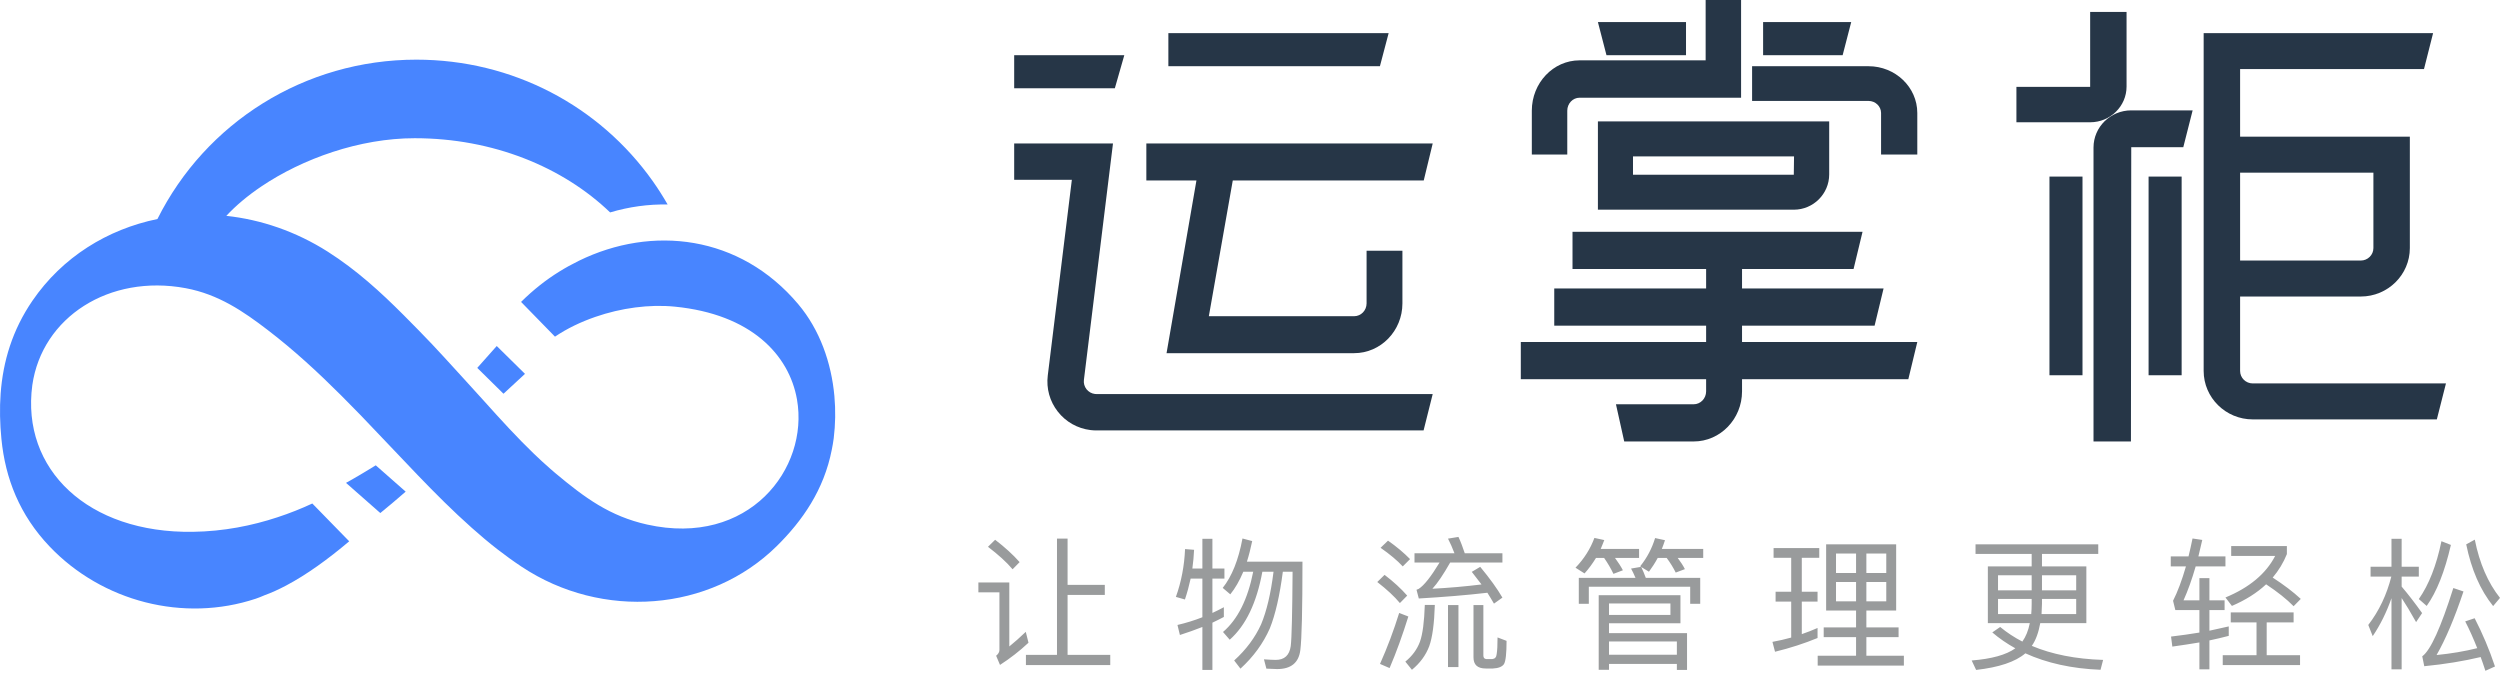 <?xml version="1.0" encoding="UTF-8"?>
<svg width="210px" height="57px" viewBox="0 0 210 57" version="1.1" xmlns="http://www.w3.org/2000/svg" xmlns:xlink="http://www.w3.org/1999/xlink">
    <title>编组 30</title>
    <defs>
        <polygon id="path-1" points="0 0 70.157 0 70.157 46.103 0 46.103"></polygon>
    </defs>
    <g id="登陆页" stroke="none" stroke-width="1" fill="none" fill-rule="evenodd">
        <g id="画板" transform="translate(-48, -21)">
            <g id="编组-7" transform="translate(48, 21)">
                <g id="编组-6" transform="translate(0, 0)">
                    <g id="编组-30" transform="translate(0, 0)">
                        <g id="编组-5" transform="translate(0, 0)">
                            <g id="编组" transform="translate(0, 5.011)">
                                <path d="M31.818,37.973 L31.945,38.085 C32.673,37.492 33.386,36.889 34.076,36.287 L31.564,34.076 C31.408,34.178 29.804,35.153 29.065,35.55 L31.818,37.973 Z" id="Fill-1" fill="#4885FF"></path>
                                <g id="Group-5">
                                    <mask id="mask-2" fill="white">
                                        <use xlink:href="#path-1"></use>
                                    </mask>
                                    <g id="Clip-4"></g>
                                    <path d="M67.052,20.541 C62.144,14.716 54.77,13.891 48.632,16.892 C47.488,17.452 46.381,18.13 45.348,18.95 C44.802,19.382 44.275,19.849 43.77,20.35 L46.618,23.268 C47.627,22.586 48.785,22.031 50.006,21.608 C52.173,20.857 54.545,20.536 56.681,20.747 C63.104,21.381 66.288,24.802 66.947,28.545 C67.97,34.364 62.886,40.956 54.361,39.052 C51.235,38.354 49.136,36.817 46.63,34.716 C46.492,34.6 46.355,34.48 46.219,34.361 C45.76,33.962 45.309,33.545 44.863,33.117 C43.447,31.755 42.078,30.256 40.657,28.671 C40.633,28.645 37.081,24.723 36.293,23.903 C36.141,23.744 35.988,23.587 35.836,23.428 C35.605,23.188 35.372,22.946 35.139,22.705 C34.731,22.284 34.316,21.868 33.901,21.452 C31.971,19.518 29.944,17.665 27.537,16.133 C24.852,14.426 21.927,13.436 19.012,13.12 C19.812,12.258 20.809,11.423 21.949,10.654 C25.412,8.32 30.202,6.599 34.836,6.599 C41.405,6.599 47.283,9.019 51.25,12.832 C52.836,12.36 54.464,12.133 56.082,12.167 C55.698,11.497 55.285,10.848 54.845,10.224 C50.358,3.879 43.055,0.001 34.976,0 C25.568,0.001 17.266,5.303 13.224,13.387 C9.024,14.251 5.237,16.584 2.727,20.247 C1.041,22.709 0.254,25.333 0.053,28.054 C-0.039,29.302 -0.007,30.57 0.118,31.852 C0.444,35.194 1.654,38.253 4.159,40.886 C8.58,45.534 15.436,47.293 21.487,45.279 C21.717,45.202 21.961,45.104 22.215,44.993 C22.806,44.779 23.413,44.502 24.029,44.177 C25.758,43.264 27.566,41.954 29.334,40.458 L29.157,40.277 L27.684,38.769 L26.994,38.061 L26.234,37.283 C25.325,37.708 24.34,38.101 23.298,38.443 C21.18,39.142 18.806,39.623 16.209,39.662 C7.387,39.796 1.767,34.416 2.714,27.341 C3.531,21.637 9.174,18.001 15.591,19.195 C18.35,19.708 20.452,21.151 22.476,22.701 C24.706,24.407 26.724,26.274 28.658,28.206 C29.21,28.757 29.759,29.313 30.3,29.873 C31.061,30.66 34.932,34.737 35.103,34.915 C36.557,36.425 38.039,37.913 39.621,39.319 C40.322,39.941 41.037,40.551 41.787,41.132 C42.442,41.64 43.116,42.129 43.818,42.594 C50.573,47.082 59.647,46.391 65.252,40.858 C67.411,38.725 69.214,36.136 69.87,32.764 C69.932,32.451 69.992,32.133 70.033,31.8 C70.175,30.645 70.197,29.449 70.089,28.257 C69.835,25.464 68.868,22.695 67.052,20.541 Z" id="Fill-3" fill="#4885FF"></path>
                                </g>
                                <path d="M41.725,24.054 C41.62,24.172 40.1,25.881 40.09,25.892 L42.293,28.063 C42.912,27.483 43.546,26.894 44.099,26.393 L41.725,24.054 Z" id="Fill-6" fill="#4885FF"></path>
                            </g>
                            <g id="编组-4" transform="translate(82.184, 0)">
                                <g id="编组-3" transform="translate(3.007, 0)" fill="#263647">
                                    <path d="M12.799,29.666 L28.558,29.666 C30.793,29.666 32.612,27.79 32.612,25.484 L32.612,21.061 L29.602,21.061 L29.602,25.484 C29.602,26.079 29.134,26.561 28.558,26.561 L16.352,26.561 L18.362,15.158 L34.403,15.158 L35.156,12.052 L11.102,12.052 L11.102,15.158 L15.31,15.158 L12.799,29.666 Z" id="Fill-8"></path>
                                    <polygon id="Fill-10" points="31.455 2.781 12.952 2.781 12.952 5.562 30.722 5.562"></polygon>
                                    <path d="M102.978,14.503 L114.175,14.503 L114.175,20.838 C114.175,21.416 113.698,21.886 113.113,21.886 L102.978,21.886 L102.978,14.503 Z M104.039,32.208 C103.454,32.208 102.978,31.738 102.978,31.159 L102.978,24.908 L113.113,24.908 C115.386,24.908 117.236,23.082 117.236,20.838 L117.236,11.482 L102.978,11.482 L102.978,5.803 L118.424,5.803 L119.189,2.781 L99.916,2.781 L99.916,31.159 C99.916,33.403 101.766,35.229 104.039,35.229 L119.503,35.229 L120.269,32.208 L104.039,32.208 Z" id="Fill-12"></path>
                                    <path d="M6.78,33.093 C6.5,33.059 6.248,32.916 6.074,32.694 C5.9,32.47 5.823,32.193 5.857,31.912 L8.3,12.052 L0,12.052 L0,15.106 L4.844,15.106 L2.822,31.539 C2.687,32.63 2.986,33.708 3.663,34.574 C4.341,35.44 5.316,35.99 6.406,36.125 C6.574,36.146 6.742,36.156 6.91,36.156 L34.39,36.156 L35.156,33.1 L6.91,33.1 C6.867,33.1 6.824,33.098 6.78,33.093" id="Fill-14"></path>
                                    <polygon id="Fill-16" points="9.251 4.635 0 4.635 0 7.417 8.455 7.417"></polygon>
                                    <polygon id="Fill-18" points="56.434 4.635 56.434 1.854 49.033 1.854 49.753 4.635"></polygon>
                                    <polygon id="Fill-20" points="70.311 1.854 62.91 1.854 62.91 4.635 69.591 4.635"></polygon>
                                    <path d="M46.46,9.297 C46.46,8.697 46.923,8.208 47.492,8.208 L61.06,8.208 L61.06,0 L58.083,0 L58.083,5.069 L47.492,5.069 C45.281,5.069 43.482,6.966 43.482,9.297 L43.482,12.979 L46.46,12.979 L46.46,9.297 Z" id="Fill-22"></path>
                                    <path d="M72.819,9.49 L72.819,12.979 L75.862,12.979 L75.862,9.49 C75.862,7.325 74.023,5.562 71.763,5.562 L61.985,5.562 L61.985,8.478 L71.763,8.478 C72.346,8.478 72.819,8.933 72.819,9.49" id="Fill-24"></path>
                                    <path d="M51.981,13.135 L65.508,13.135 L65.488,14.676 L51.981,14.676 L51.981,13.135 Z M49.033,17.614 L65.488,17.614 C67.128,17.614 68.461,16.285 68.461,14.653 L68.461,10.198 L49.033,10.198 L49.033,17.614 Z" id="Fill-26"></path>
                                    <path d="M61.14,27.356 L72.275,27.356 L73.029,24.232 L61.14,24.232 L61.14,22.594 L70.509,22.594 L71.263,19.469 L46.9,19.469 L46.9,22.594 L58.123,22.594 L58.123,24.232 L45.366,24.232 L45.366,27.356 L58.123,27.356 L58.123,28.73 L42.557,28.73 L42.557,31.854 L58.123,31.854 L58.123,32.876 C58.123,33.473 57.654,33.959 57.077,33.959 L50.549,33.959 L51.244,37.083 L57.077,37.083 C59.317,37.083 61.14,35.196 61.14,32.876 L61.14,31.854 L75.108,31.854 L75.862,28.73 L61.14,28.73 L61.14,27.356 Z" id="Fill-28"></path>
                                    <path d="M93.44,7.272 L93.44,1 L90.382,1 L90.382,7.296 L84.188,7.296 L84.188,10.271 L90.382,10.271 C92.068,10.271 93.44,8.925 93.44,7.272" id="Fill-30"></path>
                                    <path d="M90.664,12.391 L90.664,37.083 L93.808,37.083 L93.834,12.366 L98.205,12.366 L98.991,9.271 L93.834,9.271 C92.087,9.271 90.664,10.671 90.664,12.391" id="Fill-32"></path>
                                    <polygon id="Fill-34" points="86.964 31.521 89.739 31.521 89.739 14.833 86.964 14.833"></polygon>
                                    <polygon id="Fill-36" points="95.29 31.521 98.066 31.521 98.066 14.833 95.29 14.833"></polygon>
                                </g>
                                <path d="M11.077,55.865 L11.077,55.011 L7.493,55.011 L7.493,49.972 L10.62,49.972 L10.62,49.13 L7.493,49.13 L7.493,45.245 L6.603,45.245 L6.603,55.011 L3.993,55.011 L3.993,55.865 L11.077,55.865 Z M2.874,47.819 L3.464,47.218 C2.911,46.592 2.225,45.967 1.407,45.341 L0.806,45.931 C1.672,46.592 2.369,47.218 2.874,47.819 Z M1.816,55.853 C2.658,55.312 3.464,54.686 4.209,53.989 L3.981,53.075 C3.488,53.544 3.031,53.953 2.598,54.302 L2.598,48.925 L0,48.925 L0,49.755 L1.768,49.755 L1.768,54.602 C1.768,54.771 1.672,54.939 1.491,55.083 L1.816,55.853 Z M25.094,56.202 C26.261,56.202 26.91,55.673 27.043,54.614 C27.163,53.676 27.223,51.199 27.223,47.182 L22.556,47.182 C22.725,46.652 22.869,46.075 23.001,45.45 L22.184,45.233 C21.847,47.037 21.294,48.42 20.524,49.383 L21.161,49.924 C21.57,49.419 21.931,48.793 22.256,48.023 L23.086,48.023 C22.629,50.333 21.787,52.028 20.548,53.087 L21.113,53.736 C22.46,52.546 23.374,50.645 23.855,48.023 L24.793,48.023 C24.565,49.852 24.216,51.331 23.747,52.449 C23.242,53.556 22.496,54.566 21.486,55.48 L22.015,56.166 C23.11,55.167 23.928,54.037 24.481,52.786 C24.95,51.62 25.311,50.032 25.575,48.023 L26.393,48.023 C26.369,51.511 26.321,53.604 26.237,54.277 C26.128,55.047 25.708,55.432 24.974,55.432 C24.697,55.432 24.373,55.408 23.988,55.384 L24.192,56.166 C24.625,56.19 24.926,56.202 25.094,56.202 Z M19.658,56.274 L19.658,52.305 C19.983,52.149 20.307,51.992 20.62,51.824 L20.62,51.006 C20.307,51.175 19.995,51.331 19.658,51.487 L19.658,48.601 L20.668,48.601 L20.668,47.759 L19.658,47.759 L19.658,45.257 L18.816,45.257 L18.816,47.759 L17.974,47.759 C18.046,47.242 18.094,46.713 18.119,46.183 L17.361,46.123 C17.301,47.53 17.048,48.865 16.591,50.14 L17.349,50.357 C17.541,49.791 17.698,49.202 17.83,48.601 L18.816,48.601 L18.816,51.848 C18.143,52.113 17.445,52.329 16.723,52.497 L16.928,53.339 C17.577,53.135 18.203,52.906 18.816,52.666 L18.816,56.274 L19.658,56.274 Z M43.309,50.705 L44.019,50.2 C43.586,49.455 42.972,48.601 42.154,47.615 L41.445,48.036 C41.733,48.396 41.998,48.745 42.263,49.094 C40.892,49.262 39.52,49.383 38.137,49.455 C38.57,48.986 39.063,48.252 39.629,47.254 L44.019,47.254 L44.019,46.472 L40.855,46.472 C40.687,45.967 40.519,45.51 40.326,45.101 L39.448,45.245 C39.641,45.618 39.821,46.027 39.99,46.472 L36.634,46.472 L36.634,47.254 L38.739,47.254 C38.017,48.444 37.44,49.178 36.983,49.467 C36.935,49.491 36.875,49.515 36.802,49.539 L36.995,50.273 C39.063,50.152 40.988,49.996 42.756,49.791 C42.948,50.104 43.141,50.405 43.309,50.705 Z M35.648,47.578 L36.261,46.965 C35.756,46.448 35.143,45.931 34.409,45.414 L33.784,46.015 C34.577,46.568 35.191,47.085 35.648,47.578 Z M35.407,50.657 L36.021,50.032 C35.515,49.455 34.878,48.865 34.12,48.288 L33.507,48.889 C34.313,49.515 34.95,50.104 35.407,50.657 Z M36.418,56.262 C37.091,55.709 37.584,55.047 37.873,54.277 C38.137,53.544 38.294,52.389 38.342,50.814 L37.5,50.814 C37.452,52.233 37.32,53.267 37.091,53.905 C36.85,54.554 36.442,55.107 35.864,55.576 L36.418,56.262 Z M40.326,56.033 L40.326,50.826 L39.448,50.826 L39.448,56.033 L40.326,56.033 Z M43.225,56.154 C43.706,56.13 44.006,55.997 44.151,55.781 C44.295,55.54 44.367,54.891 44.367,53.832 L43.61,53.544 C43.61,54.181 43.586,54.65 43.537,54.939 C43.513,55.204 43.393,55.336 43.177,55.36 L42.647,55.36 C42.491,55.336 42.419,55.24 42.419,55.059 L42.419,50.826 L41.589,50.826 L41.589,55.216 C41.589,55.841 41.926,56.154 42.623,56.154 L43.225,56.154 Z M34.541,56.118 C35.119,54.771 35.636,53.327 36.117,51.788 L35.347,51.487 C34.89,52.955 34.361,54.374 33.736,55.769 L34.541,56.118 Z M53.345,48.204 L54.139,47.903 C53.971,47.578 53.742,47.23 53.478,46.869 L55.498,46.869 L55.498,46.111 L52.275,46.111 C52.371,45.871 52.479,45.63 52.576,45.366 L51.746,45.185 C51.409,46.099 50.88,46.941 50.158,47.687 L50.916,48.168 C51.277,47.771 51.589,47.338 51.878,46.869 L52.564,46.869 C52.864,47.302 53.129,47.747 53.345,48.204 Z M51.277,50.718 L51.277,49.286 L59.792,49.286 L59.792,50.718 L60.634,50.718 L60.634,48.541 L56.063,48.541 C55.943,48.204 55.811,47.903 55.679,47.627 L56.328,48.023 C56.593,47.663 56.845,47.278 57.062,46.869 L57.819,46.869 C58.108,47.254 58.361,47.663 58.577,48.096 L59.347,47.807 C59.203,47.518 58.998,47.206 58.745,46.869 L60.886,46.869 L60.886,46.111 L57.41,46.111 C57.507,45.871 57.591,45.63 57.675,45.378 L56.845,45.197 C56.581,46.063 56.172,46.845 55.594,47.566 L55.667,47.615 L54.825,47.759 C54.957,47.999 55.077,48.252 55.198,48.541 L50.435,48.541 L50.435,50.718 L51.277,50.718 Z M59.527,56.274 L59.527,53.183 L52.973,53.183 L52.973,52.353 L58.974,52.353 L58.974,49.996 L52.107,49.996 L52.107,56.262 L52.973,56.262 L52.973,55.769 L58.673,55.769 L58.673,56.274 L59.527,56.274 Z M58.132,51.656 L52.973,51.656 L52.973,50.693 L58.132,50.693 L58.132,51.656 Z M58.673,54.999 L52.973,54.999 L52.973,53.881 L58.673,53.881 L58.673,54.999 Z M77.742,55.913 L77.742,55.083 L74.591,55.083 L74.591,53.52 L77.297,53.52 L77.297,52.702 L74.591,52.702 L74.591,51.283 L77.093,51.283 L77.093,45.726 L71.211,45.726 L71.211,51.283 L73.725,51.283 L73.725,52.702 L71.007,52.702 L71.007,53.52 L73.725,53.52 L73.725,55.083 L70.502,55.083 L70.502,55.913 L77.742,55.913 Z M66.918,54.747 C68.193,54.434 69.383,54.049 70.49,53.592 L70.49,52.75 C70.057,52.942 69.624,53.111 69.167,53.267 L69.167,50.537 L70.49,50.537 L70.49,49.707 L69.167,49.707 L69.167,46.857 L70.634,46.857 L70.634,46.039 L66.797,46.039 L66.797,46.857 L68.277,46.857 L68.277,49.707 L66.966,49.707 L66.966,50.537 L68.277,50.537 L68.277,53.556 C67.76,53.7 67.23,53.82 66.701,53.917 L66.918,54.747 Z M73.725,48.132 L72.041,48.132 L72.041,46.496 L73.725,46.496 L73.725,48.132 Z M76.263,48.132 L74.591,48.132 L74.591,46.496 L76.263,46.496 L76.263,48.132 Z M76.263,50.513 L74.591,50.513 L74.591,48.889 L76.263,48.889 L76.263,50.513 Z M73.725,50.513 L72.041,50.513 L72.041,48.889 L73.725,48.889 L73.725,50.513 Z M83.81,56.274 C85.722,56.057 87.105,55.6 87.947,54.879 C89.739,55.697 91.844,56.166 94.261,56.262 L94.477,55.432 C92.168,55.36 90.172,54.963 88.488,54.253 C88.825,53.772 89.053,53.135 89.198,52.341 L93.07,52.341 L93.07,47.578 L89.342,47.578 L89.342,46.532 L94.069,46.532 L94.069,45.726 L83.761,45.726 L83.761,46.532 L88.476,46.532 L88.476,47.578 L84.796,47.578 L84.796,52.341 L88.32,52.341 C88.199,52.967 87.983,53.484 87.694,53.893 C87.021,53.544 86.395,53.135 85.83,52.666 L85.169,53.123 C85.758,53.628 86.407,54.073 87.105,54.458 C86.335,55.011 85.108,55.348 83.437,55.48 L83.81,56.274 Z M88.476,49.587 L85.65,49.587 L85.65,48.324 L88.476,48.324 L88.476,49.587 Z M92.216,49.587 L89.342,49.587 L89.342,48.324 L92.216,48.324 L92.216,49.587 Z M92.216,51.583 L89.306,51.583 L89.342,50.73 L89.342,50.309 L92.216,50.309 L92.216,51.583 Z M88.44,51.583 L85.65,51.583 L85.65,50.309 L88.476,50.309 L88.476,50.73 C88.476,51.018 88.464,51.307 88.44,51.583 Z M103.407,56.226 L103.407,53.796 C103.961,53.676 104.502,53.556 105.031,53.412 L105.031,52.618 C104.526,52.738 103.985,52.858 103.407,52.979 L103.407,51.247 L104.682,51.247 L104.682,50.429 L103.407,50.429 L103.407,48.565 L102.566,48.565 L102.566,50.429 L101.231,50.429 C101.603,49.611 101.94,48.661 102.253,47.578 L104.754,47.578 L104.754,46.737 L102.481,46.737 C102.59,46.292 102.698,45.835 102.806,45.354 L101.988,45.233 C101.88,45.75 101.772,46.256 101.652,46.737 L100.16,46.737 L100.16,47.578 L101.435,47.578 C101.098,48.745 100.737,49.707 100.353,50.465 L100.545,51.247 L102.566,51.247 L102.566,53.135 C101.82,53.255 101.026,53.375 100.184,53.472 L100.292,54.314 C101.086,54.205 101.844,54.085 102.566,53.965 L102.566,56.226 L103.407,56.226 Z M110.479,50.922 L111.081,50.309 C110.431,49.707 109.649,49.118 108.723,48.517 C109.228,47.915 109.625,47.266 109.914,46.544 L109.914,45.871 L105.236,45.871 L105.236,46.701 L108.928,46.701 C108.158,48.192 106.763,49.358 104.754,50.188 L105.296,50.898 C106.438,50.405 107.4,49.803 108.17,49.082 C109.132,49.719 109.902,50.333 110.479,50.922 Z M111.02,55.865 L111.02,55.035 L108.218,55.035 L108.218,52.281 L110.479,52.281 L110.479,51.439 L105.199,51.439 L105.199,52.281 L107.364,52.281 L107.364,55.035 L104.526,55.035 L104.526,55.865 L111.02,55.865 Z M119.554,56.226 L119.554,50.236 C119.89,50.742 120.299,51.415 120.768,52.257 L121.273,51.499 C120.684,50.669 120.107,49.924 119.554,49.274 L119.554,48.432 L120.997,48.432 L120.997,47.603 L119.554,47.603 L119.554,45.257 L118.7,45.257 L118.7,47.603 L116.944,47.603 L116.944,48.432 L118.688,48.432 C118.303,49.948 117.665,51.307 116.751,52.497 L117.124,53.436 C117.774,52.473 118.291,51.415 118.7,50.248 L118.7,56.226 L119.554,56.226 Z M127.239,50.91 L127.816,50.224 C126.806,48.95 126.096,47.326 125.699,45.329 L124.978,45.726 C125.411,47.843 126.156,49.563 127.239,50.91 Z M121.658,50.898 C122.5,49.719 123.174,48.011 123.691,45.774 L122.897,45.462 C122.476,47.506 121.839,49.118 120.997,50.321 L121.658,50.898 Z M126.589,56.346 L127.395,55.985 C126.914,54.542 126.337,53.195 125.687,51.932 L124.894,52.197 C125.242,52.87 125.579,53.628 125.904,54.446 C124.845,54.71 123.703,54.903 122.488,55.023 C123.234,53.724 123.992,51.944 124.749,49.683 L123.895,49.395 C122.849,52.714 121.983,54.626 121.285,55.131 L121.454,55.961 C123.198,55.793 124.773,55.528 126.192,55.192 C126.325,55.552 126.457,55.937 126.589,56.346 Z" id="让物流管理更轻松" fill="#999B9C" fill-rule="nonzero"></path>
                            </g>
                        </g>
                    </g>
                </g>
            </g>
        </g>
    </g>
</svg>